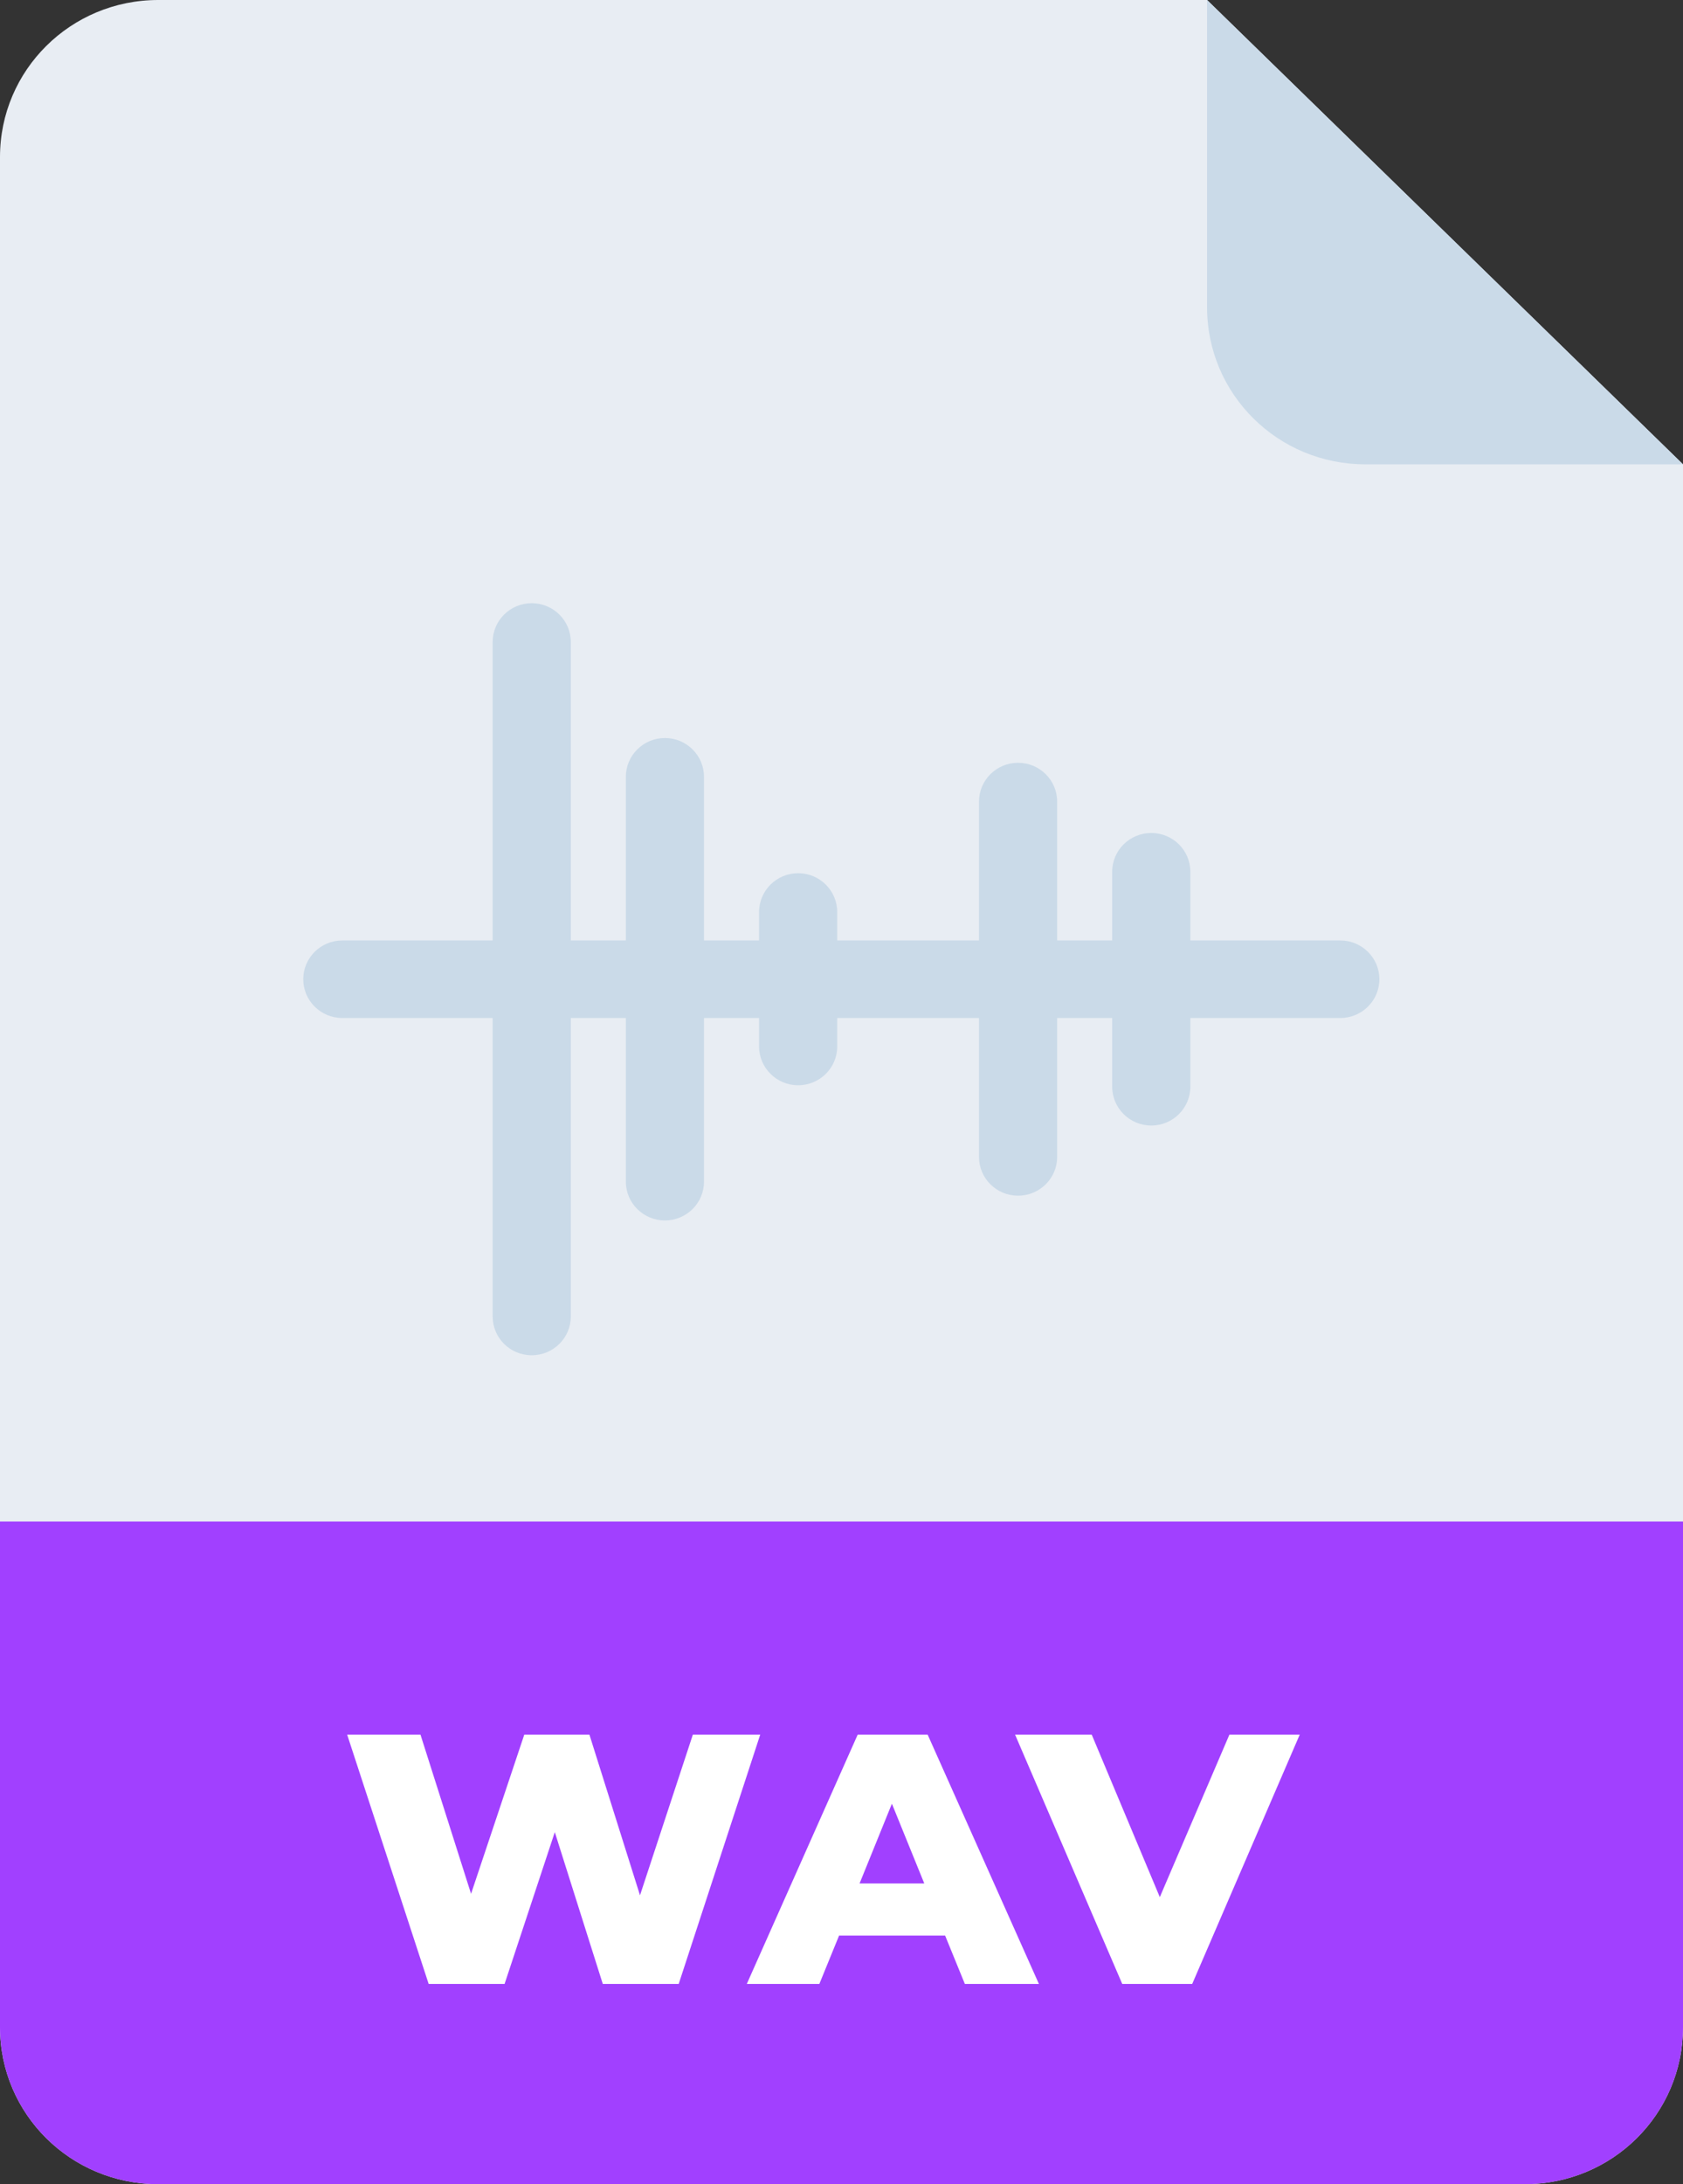 <svg width="37" height="48" viewBox="0 0 37 48" fill="none" xmlns="http://www.w3.org/2000/svg">
<rect x="0" y="0" width="37" height="48" fill="#333333" stroke="none"/>
<g clip-path="url(#clip0_124_2459)">
<path d="M33.523 48H3.477C1.554 48 0 46.458 0 44.55V3.45C0 1.542 1.554 0 3.477 0H26.537L37 10.204V44.55C37 46.458 35.446 48 33.523 48Z" fill="#E8EDF3"/>
<path d="M33.523 48H3.477C1.554 48 0 46.458 0 44.55V33.437H37V44.55C37 46.458 35.446 48 33.523 48Z" fill="#A140FF"/>
<path d="M26.537 0V6.754C26.537 8.662 28.091 10.204 30.014 10.204H37L26.537 0Z" fill="#CADAE8"/>
<path d="M16.713 38.121L14.921 43.6H13.252L12.197 40.264L11.093 43.6H9.424L7.632 38.121H9.244L10.356 41.619L11.526 38.121H12.958L14.07 41.652L15.232 38.121H16.721H16.713Z" fill="white"/>
<path d="M20.778 42.537H18.447L18.013 43.6H16.418L18.856 38.121H20.394L22.84 43.6H21.212L20.778 42.537ZM20.32 41.392L19.608 39.639L18.897 41.392H20.32Z" fill="white"/>
<path d="M28.574 38.121L26.21 43.6H24.672L22.316 38.121H24.001L25.498 41.692L27.028 38.121H28.574Z" fill="white"/>
<path d="M29.466 20.668H26.169V19.158C26.169 18.687 25.785 18.306 25.31 18.306C24.836 18.306 24.451 18.687 24.451 19.158V20.668H23.241V17.616C23.241 17.145 22.856 16.763 22.382 16.763C21.907 16.763 21.523 17.145 21.523 17.616V20.668H18.406V20.043C18.406 19.572 18.021 19.19 17.547 19.19C17.073 19.19 16.688 19.572 16.688 20.043V20.668H15.477V17.072C15.477 16.601 15.093 16.219 14.618 16.219C14.144 16.219 13.759 16.601 13.759 17.072V20.668H12.549V14.109C12.549 13.638 12.164 13.256 11.69 13.256C11.215 13.256 10.831 13.638 10.831 14.109V20.668H7.526C7.051 20.668 6.667 21.049 6.667 21.52C6.667 21.991 7.051 22.372 7.526 22.372H10.831V28.932C10.831 29.402 11.215 29.784 11.69 29.784C12.164 29.784 12.549 29.402 12.549 28.932V22.372H13.759V25.969C13.759 26.439 14.144 26.821 14.618 26.821C15.093 26.821 15.477 26.439 15.477 25.969V22.372H16.688V22.998C16.688 23.468 17.073 23.85 17.547 23.85C18.021 23.85 18.406 23.468 18.406 22.998V22.372H21.523V25.425C21.523 25.896 21.907 26.277 22.382 26.277C22.856 26.277 23.241 25.896 23.241 25.425V22.372H24.451V23.882C24.451 24.353 24.836 24.735 25.31 24.735C25.785 24.735 26.169 24.353 26.169 23.882V22.372H29.466C29.94 22.372 30.325 21.991 30.325 21.52C30.325 21.049 29.94 20.668 29.466 20.668Z" fill="#CADAE8"/>
</g>
<defs>
<clipPath id="clip0_124_2459">
<rect width="37" height="48" fill="white"/>
</clipPath>
</defs>
</svg>
